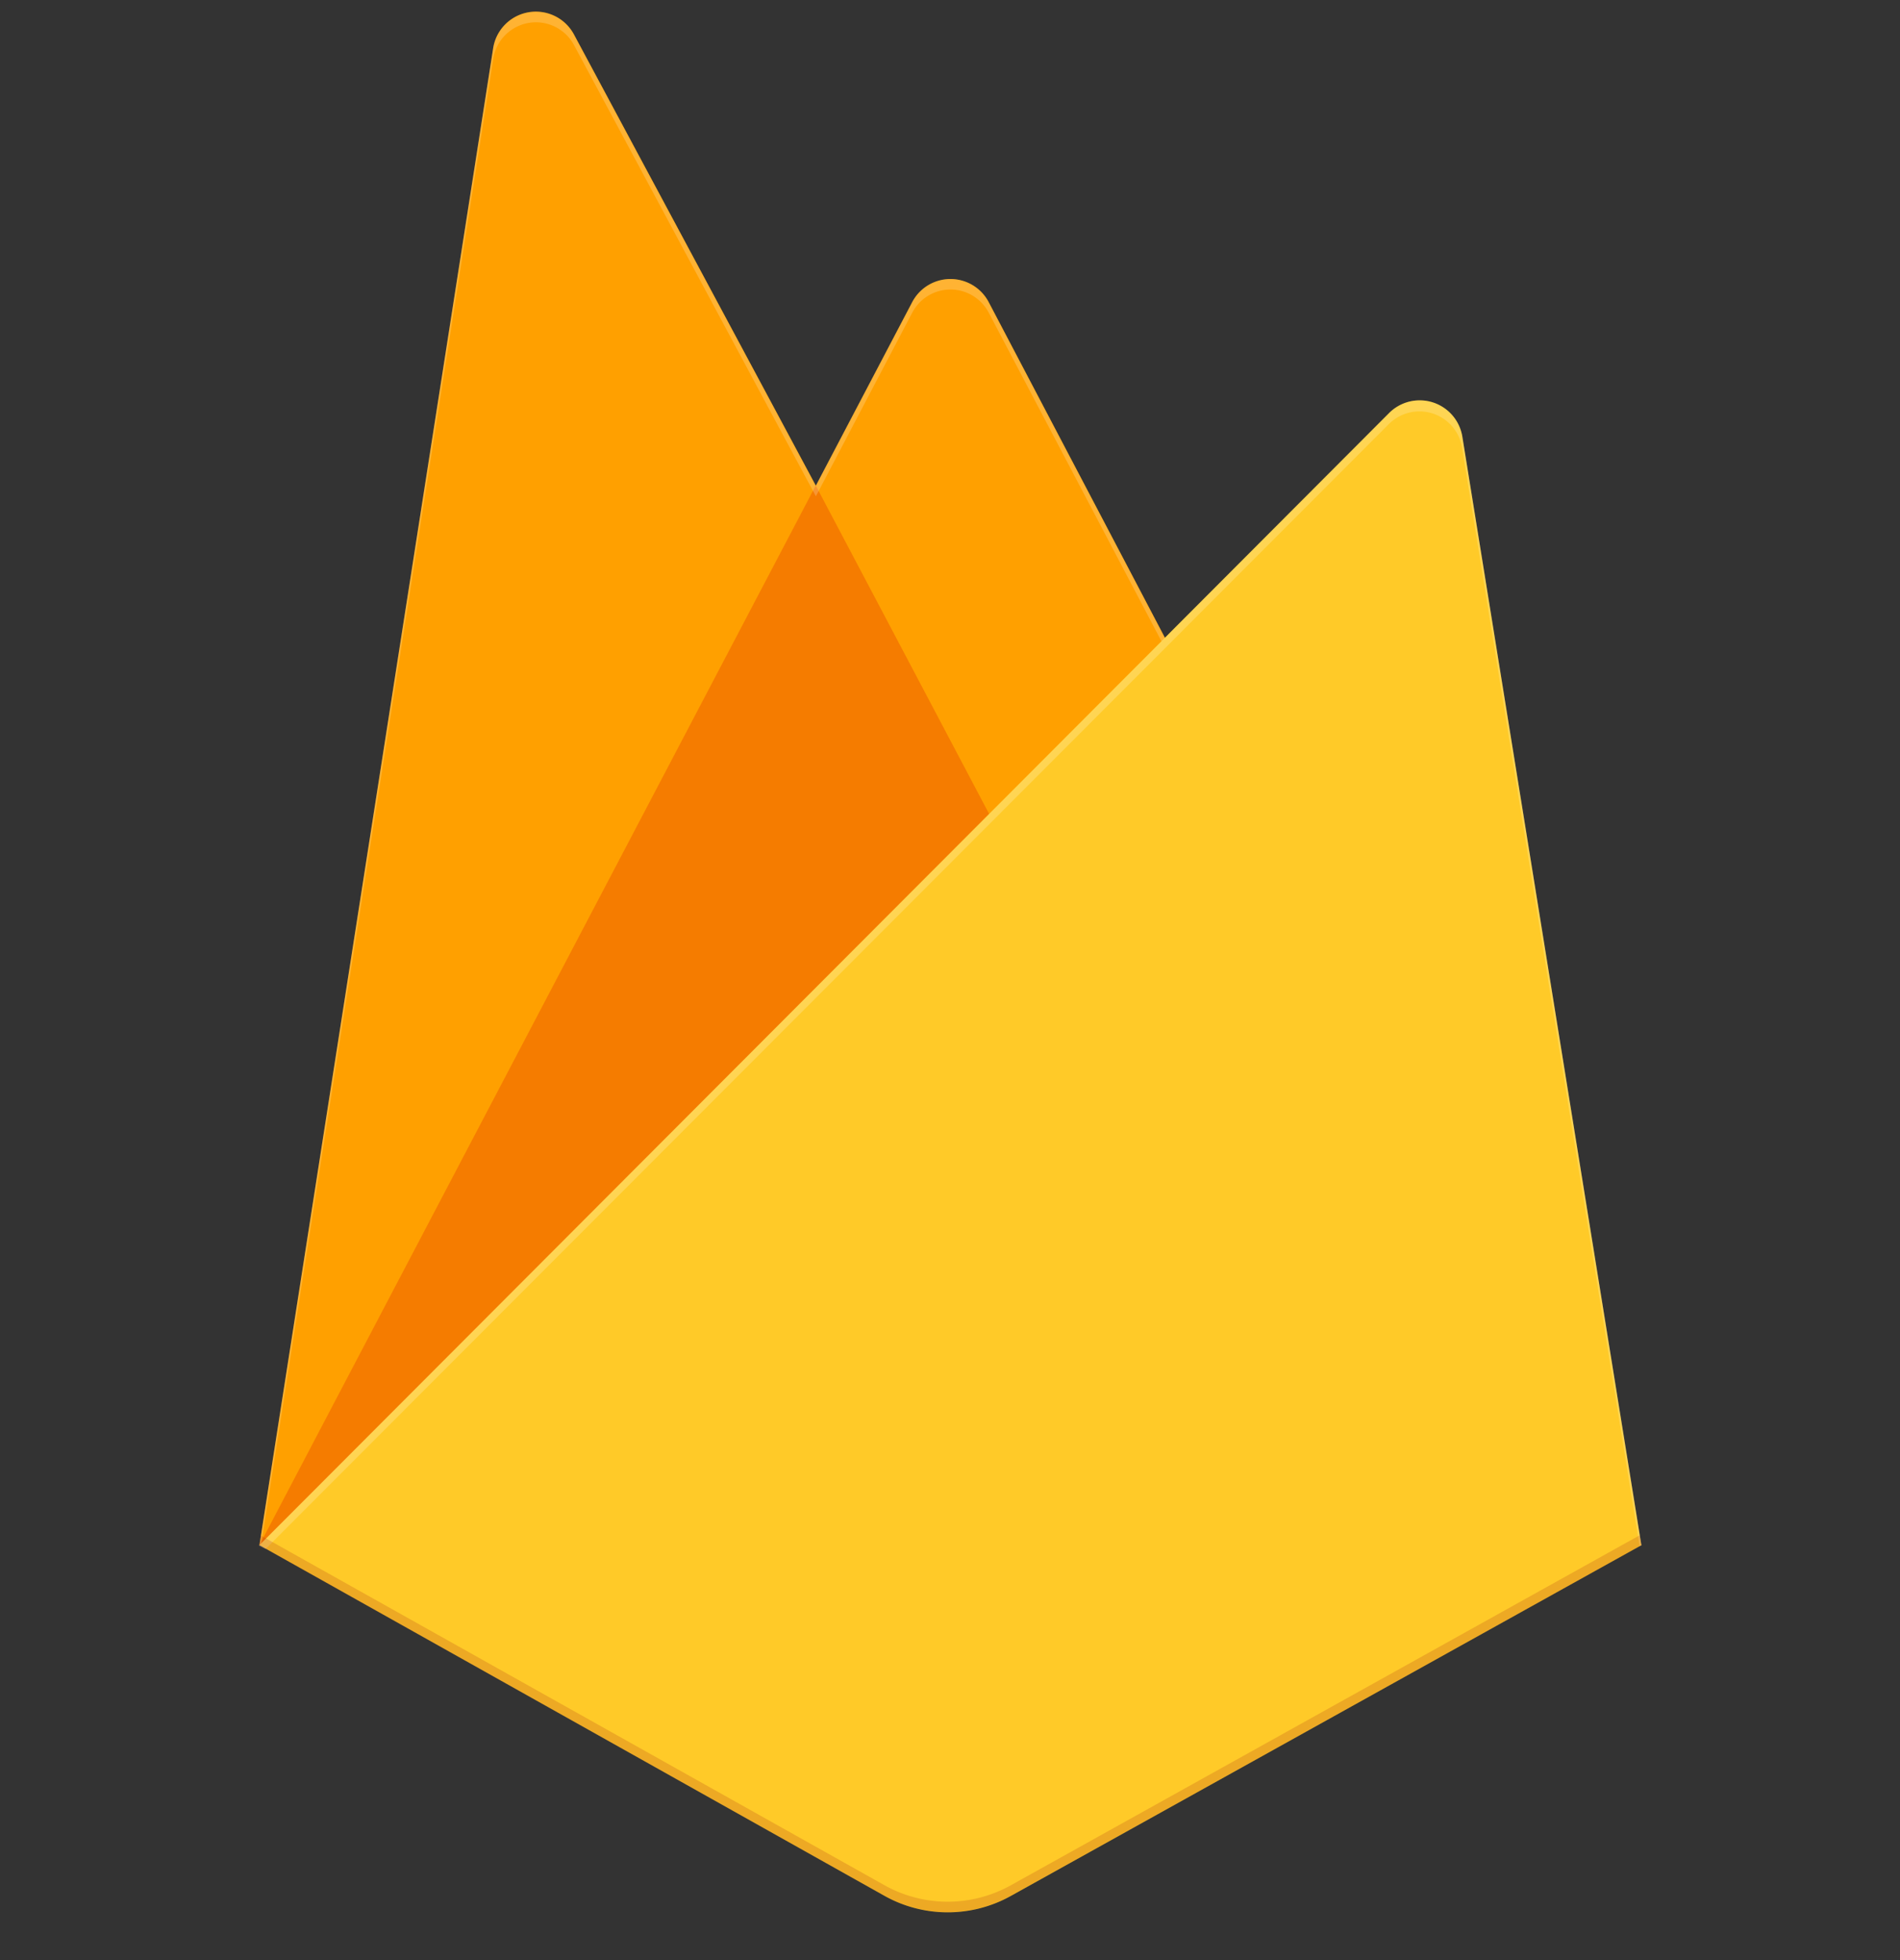 <svg xmlns="http://www.w3.org/2000/svg" width="32" height="33" fill="none" viewBox="0 0 32 33">
  <rect x="0" y="0" width="32" height="33" fill="#333333" stroke="none"/>
  <g clip-path="url(#a)">
    <path fill="#FFA000" d="M4.369 26.014 8.306.811A.728.728 0 0 1 9.667.58l4.074 7.597 1.623-3.091a.728.728 0 0 1 1.288 0l10.992 20.928H4.37Z"/>
    <path fill="#F57C00" d="m17.976 16.197-4.237-8.023-9.37 17.84 13.607-9.817Z"/>
    <path fill="#FFCA28" d="M27.644 26.014 24.628 7.346a.728.728 0 0 0-1.232-.393L4.37 26.014l10.528 5.905a2.183 2.183 0 0 0 2.128 0l10.62-5.905Z"/>
    <path fill="#fff" fill-opacity=".2" d="M24.628 7.346a.728.728 0 0 0-1.232-.393L19.62 10.74l-2.97-5.654a.727.727 0 0 0-1.287 0l-1.624 3.091L9.665.58a.728.728 0 0 0-1.36.233L4.37 26.014h-.013l.012.015.104.05L23.391 7.14a.728.728 0 0 1 1.233.393l2.991 18.5.03-.018-3.017-18.668ZM4.402 25.98 8.307.99a.728.728 0 0 1 1.36-.232l4.074 7.598 1.623-3.092a.727.727 0 0 1 1.288 0l2.91 5.534L4.401 25.98h.001Z"/>
    <path fill="#A52714" d="M17.025 31.74a2.182 2.182 0 0 1-2.128 0L4.394 25.853l-.026.162 10.529 5.902a2.183 2.183 0 0 0 2.127 0l10.62-5.902-.027-.168-10.593 5.894Z" opacity=".2"/>
  </g>
  <defs>
    <clipPath id="a">
      <path fill="#fff" d="M0 .195h32v32H0z"/>
    </clipPath>
  </defs>
</svg>
